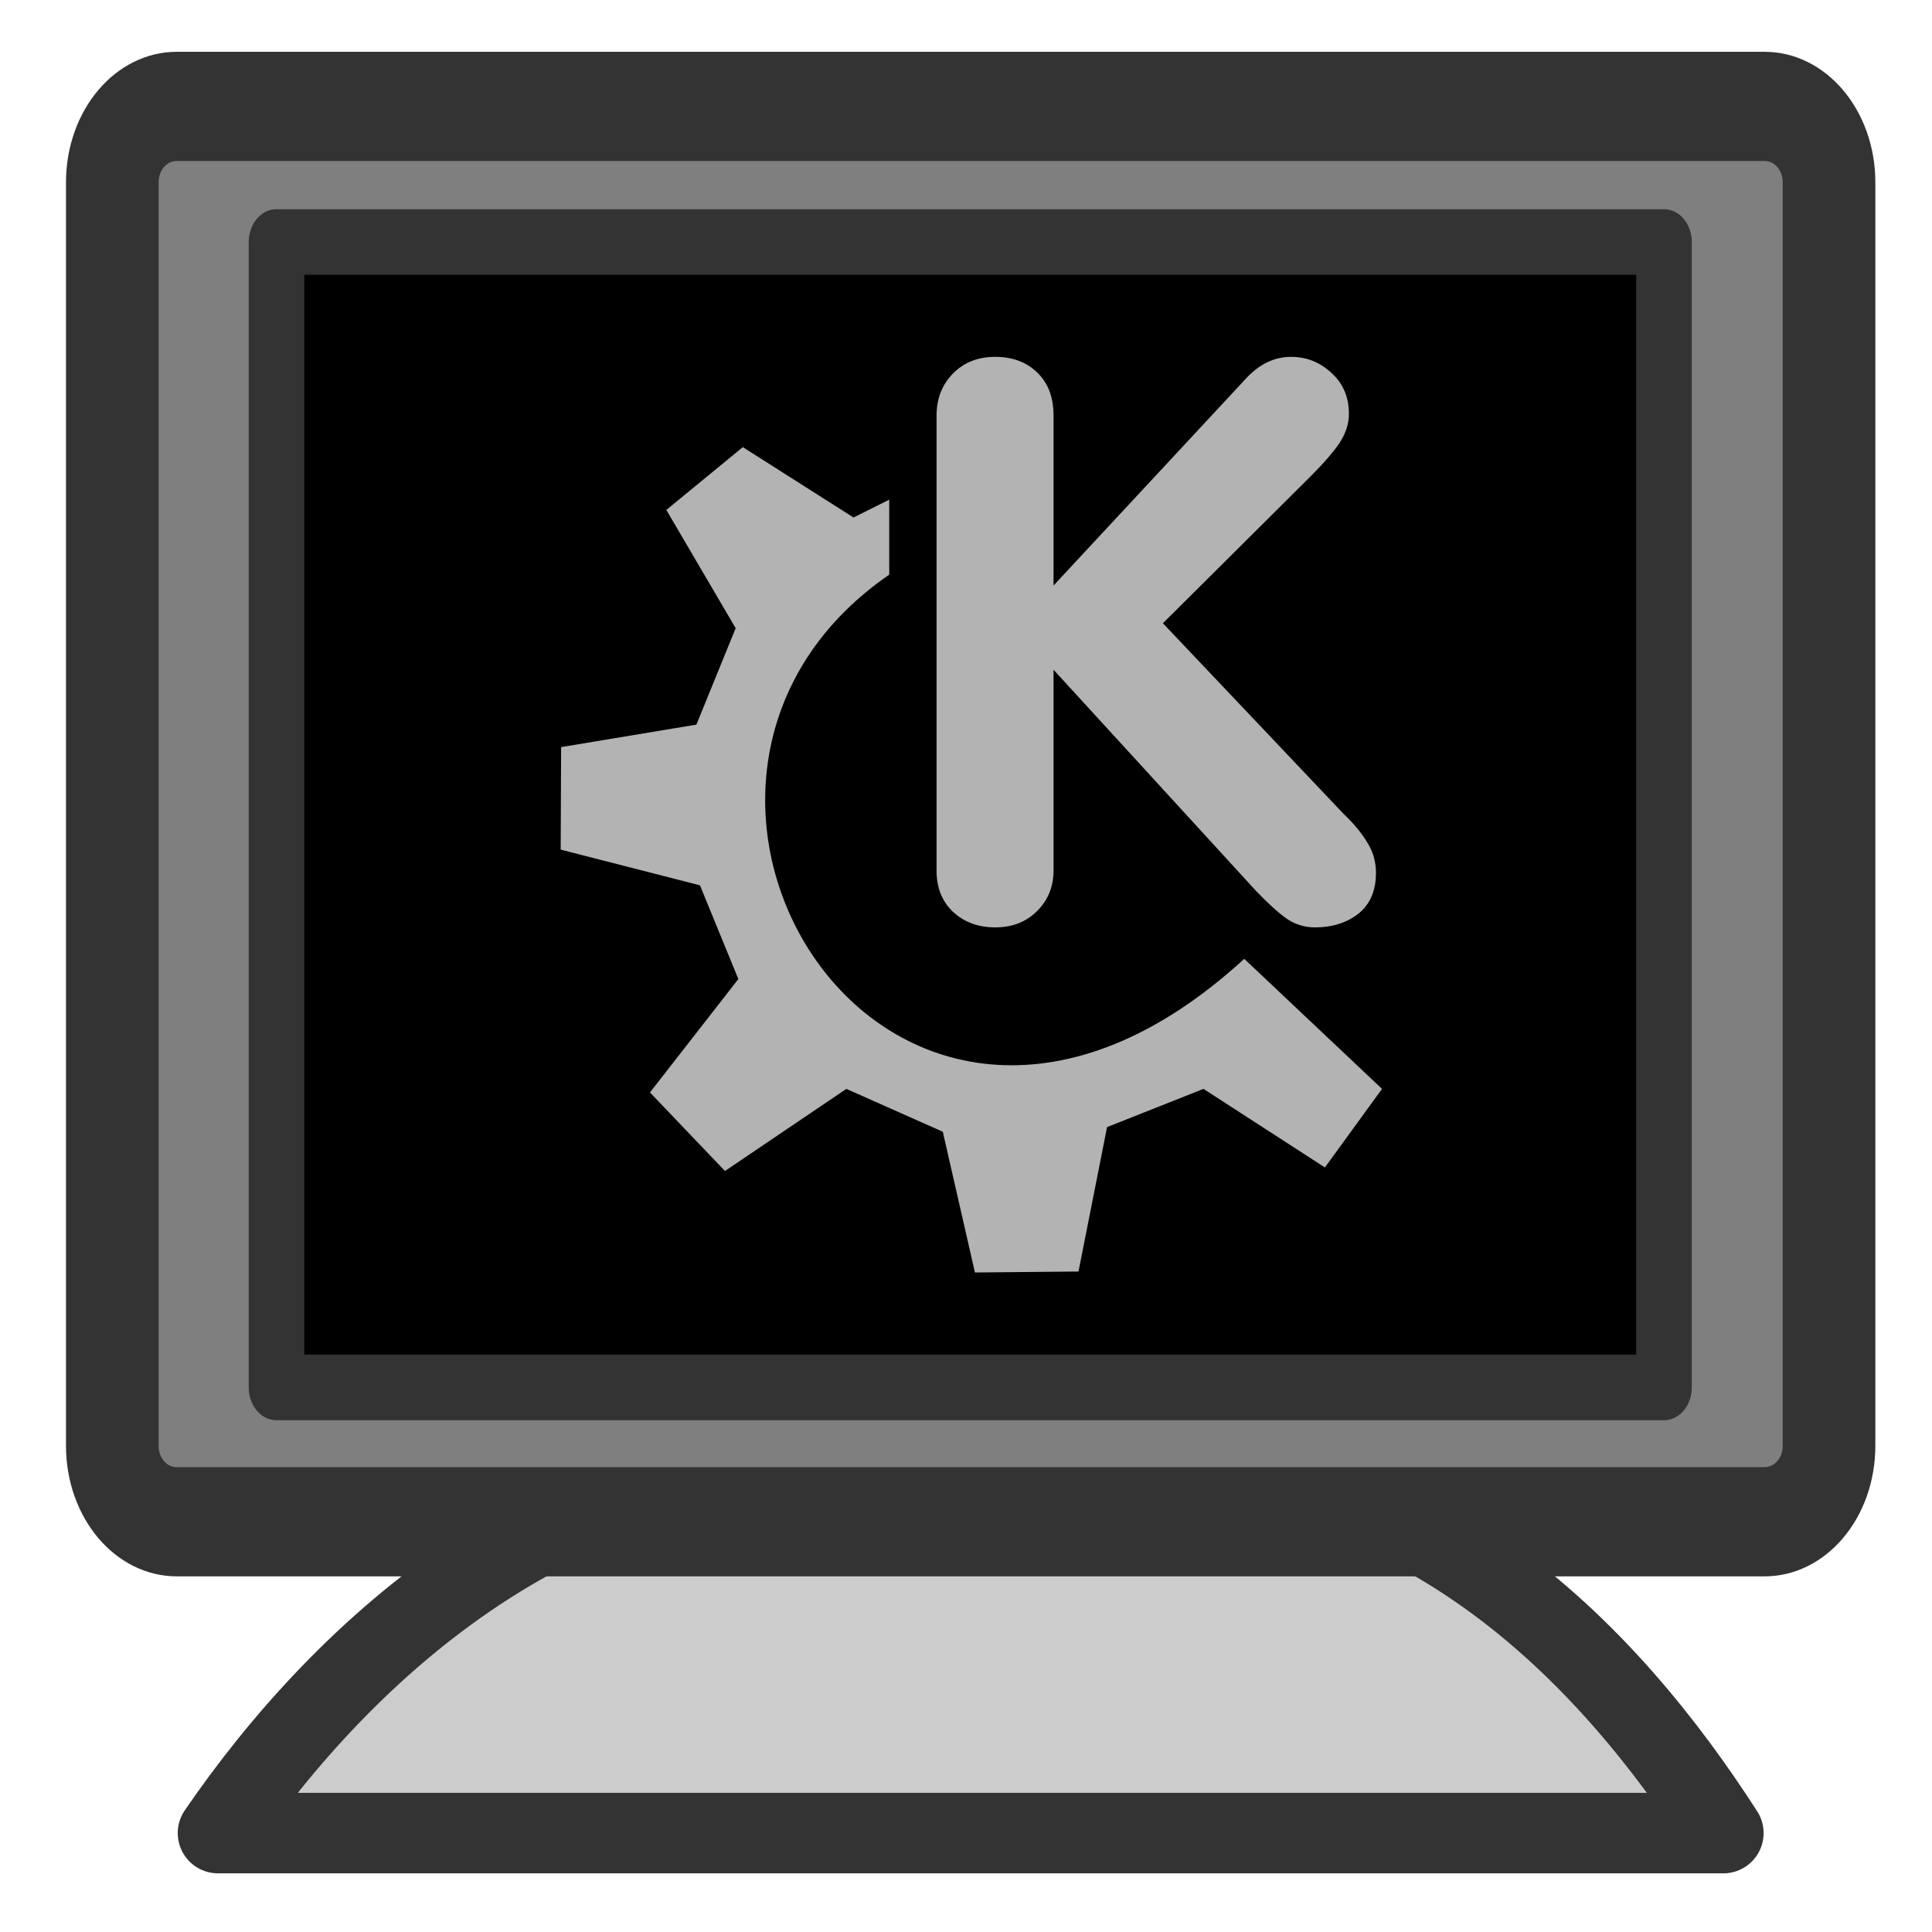 <?xml version="1.0" encoding="UTF-8" standalone="no"?>
<!DOCTYPE svg PUBLIC "-//W3C//DTD SVG 20010904//EN"
"http://www.w3.org/TR/2001/REC-SVG-20010904/DTD/svg10.dtd">
<svg
   sodipodi:docname="mycomputer.svg"
   height="60"
   sodipodi:version="0.32"
   width="60"
   _SVGFile__filename="scalable/filesystems/mycomputer.svg"
   version="1.0"
   y="0"
   x="0"
   inkscape:version="0.39"
   id="svg1"
   sodipodi:docbase="/home/danny/work/flat/newscale/filesystems"
   xmlns="http://www.w3.org/2000/svg"
   xmlns:cc="http://web.resource.org/cc/"
   xmlns:inkscape="http://www.inkscape.org/namespaces/inkscape"
   xmlns:sodipodi="http://sodipodi.sourceforge.net/DTD/sodipodi-0.dtd"
   xmlns:rdf="http://www.w3.org/1999/02/22-rdf-syntax-ns#"
   xmlns:dc="http://purl.org/dc/elements/1.1/"
   xmlns:xlink="http://www.w3.org/1999/xlink">
  <sodipodi:namedview
     bordercolor="#666666"
     inkscape:pageshadow="2"
     inkscape:window-y="0"
     pagecolor="#ffffff"
     inkscape:window-height="699"
     inkscape:zoom="9.8238822"
     inkscape:window-x="0"
     borderopacity="1.0"
     inkscape:cx="36.239636"
     inkscape:cy="24.871435"
     inkscape:window-width="1024"
     inkscape:pageopacity="0.0"
     id="base" />
  <defs
     id="defs3" />
  <path
     style="font-size:12;fill:#cccccc;fill-opacity:1;fill-rule:evenodd;stroke:#333333;stroke-width:2.5;stroke-linecap:round;stroke-linejoin:round;stroke-opacity:1;"
     d="M 27.27,45.365 C 17.602,44.71 10.628,51.292 6.77,56.928 L 53.52,56.928 C 50.025,51.5 43.995,44.872 34.083,45.365 C 32.029,45.365 30.094,45.203 27.27,45.365 z "
     id="path859"
     sodipodi:nodetypes="ccccc" />
  <path
     transform="matrix(1,0,0,1.179,0.18,-7.791254e-2)"
     style="font-size:12;fill:#7f7f7f;fill-opacity:1;fill-rule:evenodd;stroke:#333333;stroke-width:2.877;stroke-linecap:round;stroke-linejoin:round;stroke-miterlimit:4;stroke-opacity:1;"
     d="M 5.308,2.869 C 4.2,2.869 3.308,3.761 3.308,4.869 L 3.308,38.15 C 3.308,39.258 4.2,40.15 5.308,40.15 L 54.622,40.15 C 55.73,40.15 56.622,39.258 56.622,38.15 L 56.622,4.869 C 56.622,3.761 55.73,2.869 54.622,2.869 L 5.308,2.869 z "
     id="rect627" />
  <path
     transform="matrix(0.936,0,0,1.105,2.156,1.675)"
     style="font-size:12;fill:#000000;fill-opacity:1;fill-rule:evenodd;stroke:#333333;stroke-width:1.844;stroke-linecap:round;stroke-linejoin:round;stroke-miterlimit:4;stroke-opacity:1;"
     d="M 6.871,5.286 L 6.871,37.478 L 52.907,37.478 L 52.907,5.286 L 6.871,5.286 z "
     id="rect628" />
  <g
     id="g935"
     transform="translate(-6.669065e-8,4.592095e-6)">
    <path
       id="path837"
       style="font-size:24;fill:#b3b3b3;stroke-width:1pt;font-family:VAG Rounded Black SSi;"
       transform="matrix(1.01,0,0,1.01,0.95,16.382)"
       d="M 27.857,10.549 L 27.857,-3.443 C 27.857,-3.958 28.024,-4.388 28.36,-4.732 C 28.696,-5.076 29.13,-5.247 29.661,-5.247 C 30.192,-5.247 30.622,-5.087 30.95,-4.767 C 31.286,-4.447 31.454,-4.005 31.454,-3.443 L 31.454,1.784 L 37.36,-4.568 C 37.774,-5.021 38.239,-5.247 38.755,-5.247 C 39.232,-5.247 39.646,-5.083 39.997,-4.755 C 40.357,-4.435 40.536,-4.013 40.536,-3.49 C 40.536,-3.193 40.442,-2.9 40.255,-2.611 C 40.067,-2.329 39.767,-1.982 39.353,-1.568 L 34.817,2.944 L 40.36,8.792 C 40.681,9.096 40.927,9.393 41.099,9.682 C 41.278,9.964 41.368,10.276 41.368,10.62 C 41.368,11.167 41.189,11.585 40.829,11.874 C 40.47,12.155 40.024,12.296 39.493,12.296 C 39.181,12.296 38.896,12.21 38.638,12.038 C 38.388,11.866 38.067,11.577 37.677,11.171 L 31.454,4.374 L 31.454,10.549 C 31.454,11.042 31.286,11.456 30.95,11.792 C 30.614,12.128 30.185,12.296 29.661,12.296 C 29.138,12.296 28.704,12.135 28.36,11.815 C 28.024,11.495 27.857,11.073 27.857,10.549 z " />
    <path
       style="font-size:12;fill:#b3b3b3;fill-rule:evenodd;stroke:none;stroke-width:0.375;stroke-linecap:round;stroke-linejoin:round;stroke-opacity:1;"
       d="M 37.865,34.537 L 42.45,39.34 L 49.872,34.319 L 55.766,36.939 L 57.731,45.543 L 64.062,45.485 L 65.809,36.656 L 71.703,34.319 L 79.126,39.122 L 82.618,34.319 L 74.195,26.369 C 52.604,46.172 33.947,15.651 52.492,2.882 L 52.492,-1.702 L 50.309,-0.611 L 43.541,-4.913 L 38.866,-1.074 L 43.104,6.157 L 40.703,12.051 L 32.433,13.425 L 32.407,19.692 L 40.921,21.875 L 43.268,27.606 L 37.865,34.537 z "
       sodipodi:nodetypes="ccccccccccccccccccccccc"
       transform="matrix(0.508,0,0,0.508,0.95,16.382)"
       id="path705" />
  </g>
</svg>
